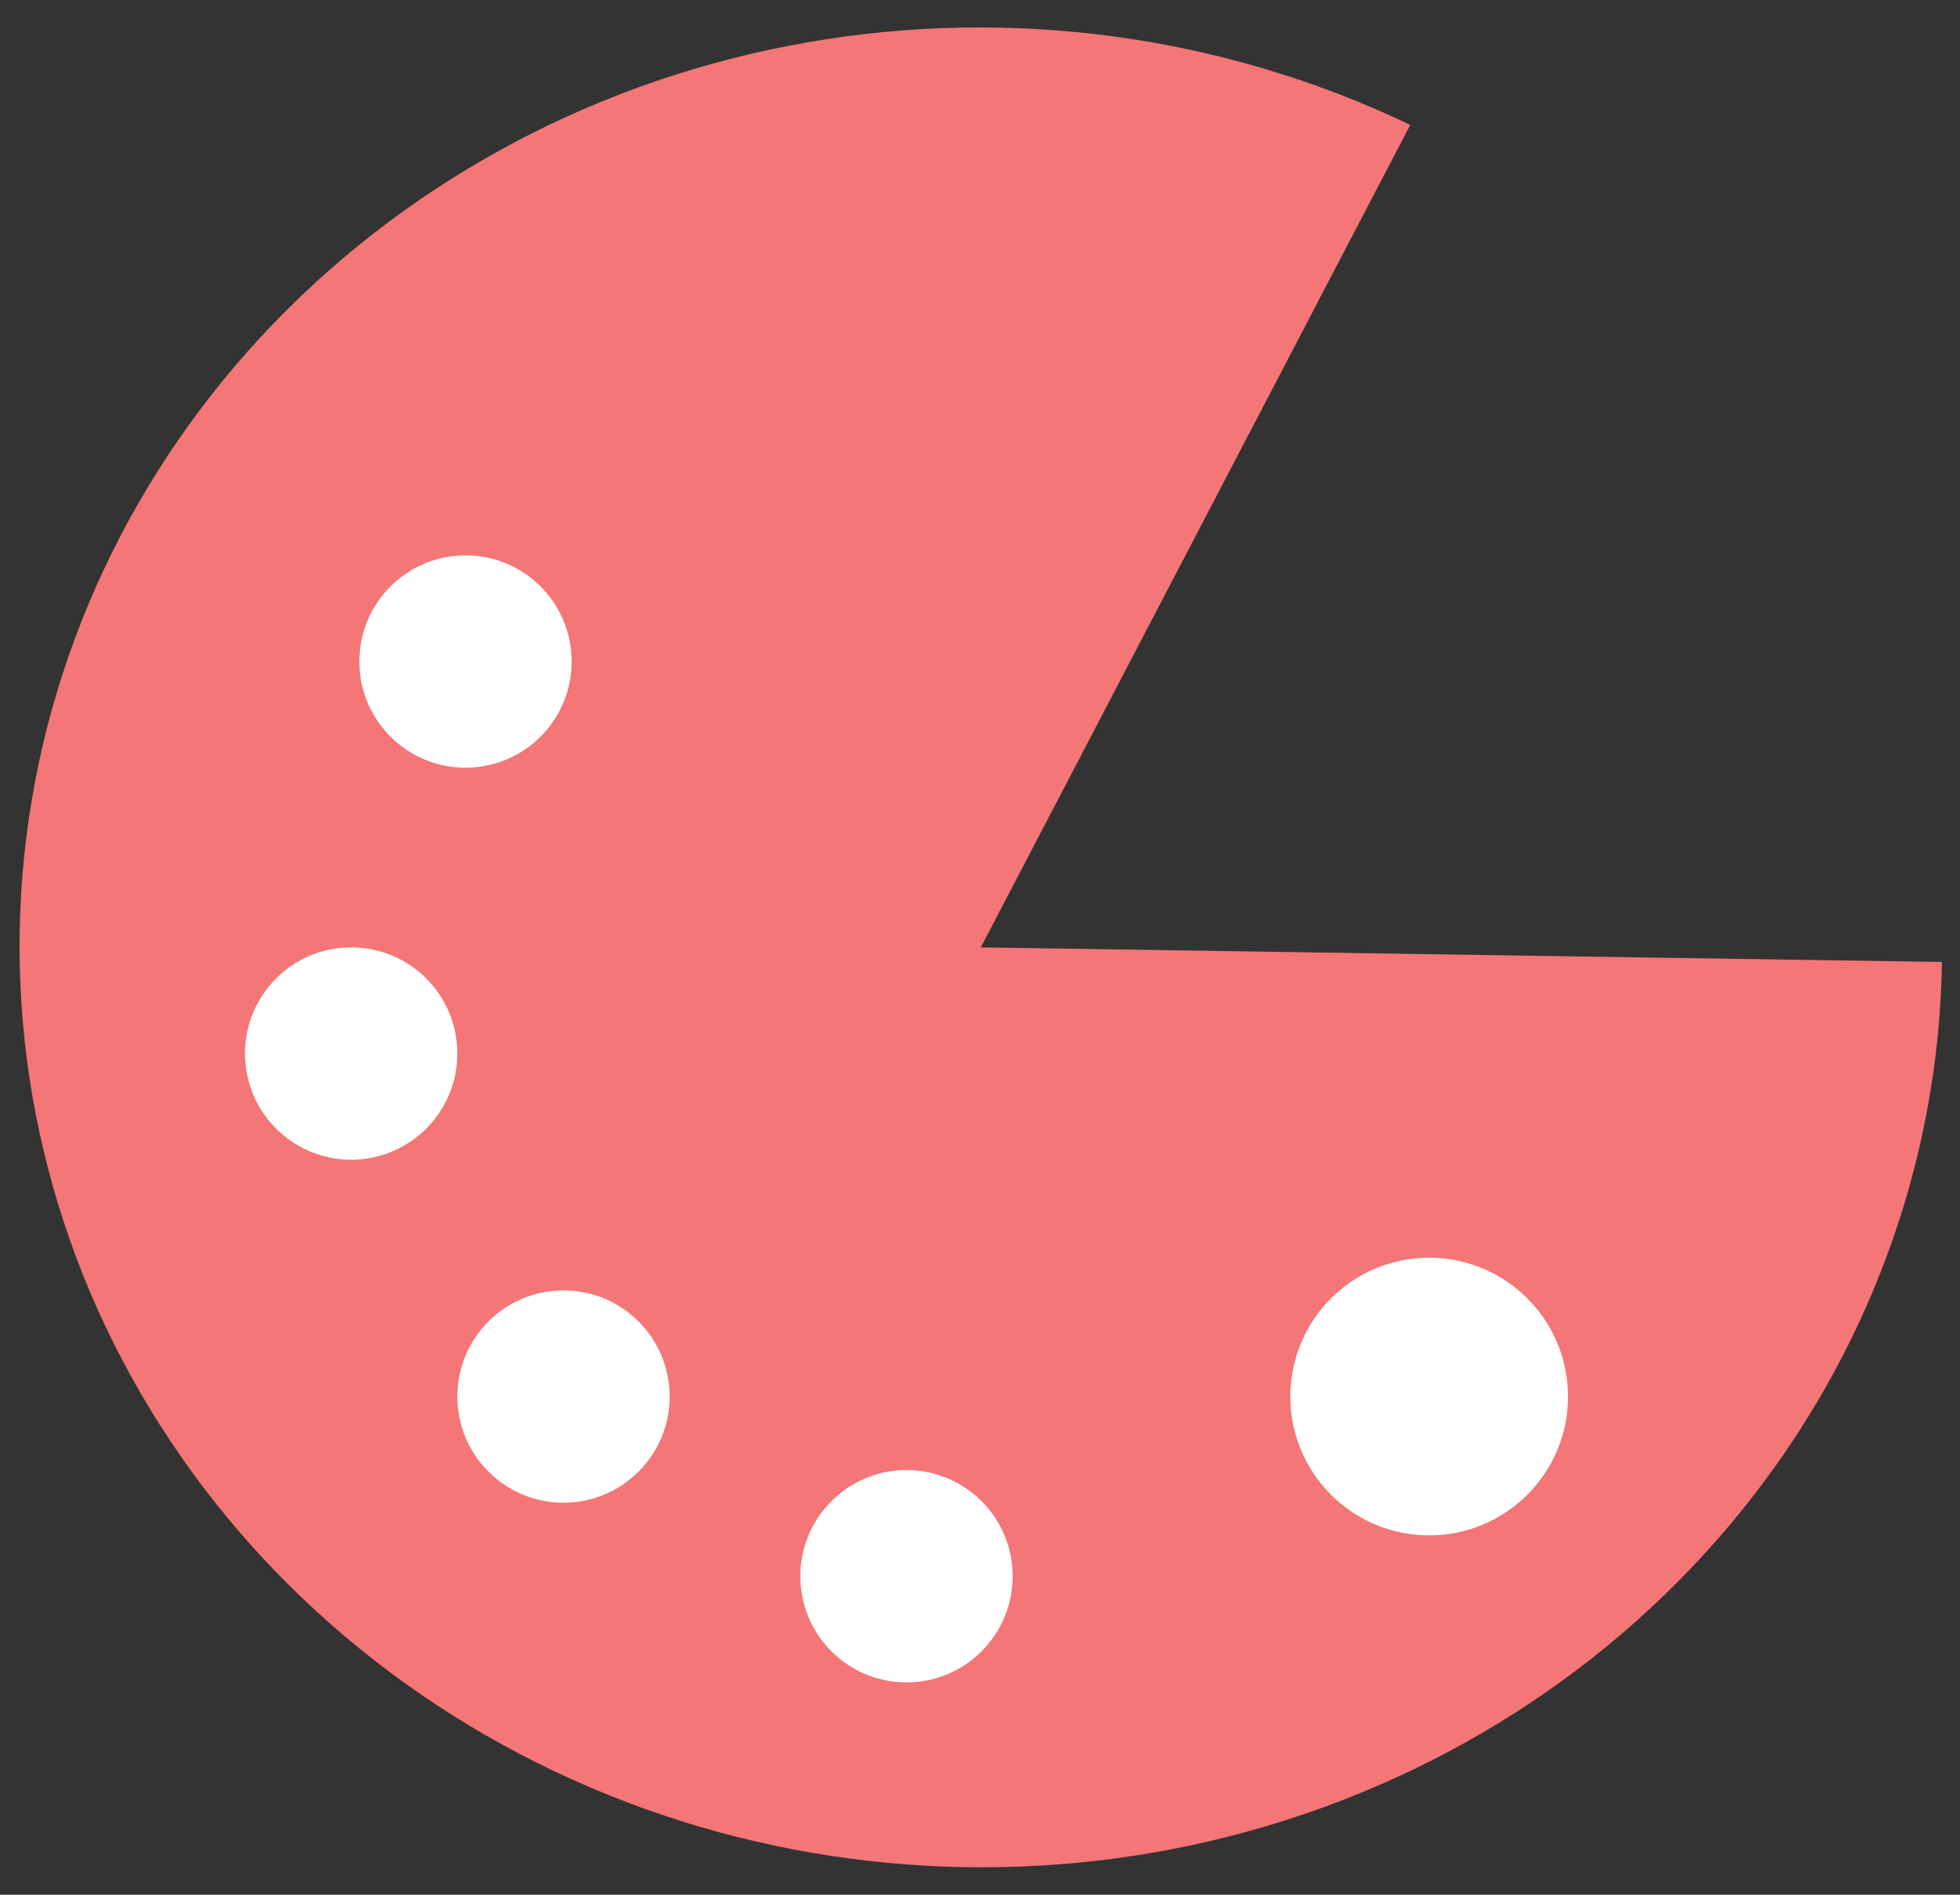 <svg width="120" height="116" viewBox="0 0 120 116" fill="none" xmlns="http://www.w3.org/2000/svg">
<rect x="0" y="0" width="120" height="116" fill="#333333" stroke="none"/>
<path d="M118.896 58.895C118.711 71.111 114.379 82.932 106.555 92.576C98.731 102.22 87.838 109.163 75.521 112.359C63.203 115.555 50.129 114.83 38.269 110.293C26.409 105.756 16.407 97.654 9.771 87.208C3.136 76.762 0.227 64.539 1.483 52.383C2.739 40.227 8.092 28.797 16.735 19.816C25.378 10.836 36.842 4.792 49.398 2.597C61.953 0.402 74.92 2.174 86.342 7.646L60.05 58L118.896 58.895Z" fill="#F47676"/>
<circle cx="28.5" cy="40.5" r="6.5" fill="white"/>
<circle cx="21.5" cy="64.5" r="6.5" fill="white"/>
<circle cx="34.5" cy="85.5" r="6.5" fill="white"/>
<circle cx="55.5" cy="96.5" r="6.5" fill="white"/>
<circle cx="87.5" cy="85.5" r="8.5" fill="white"/>
</svg>
